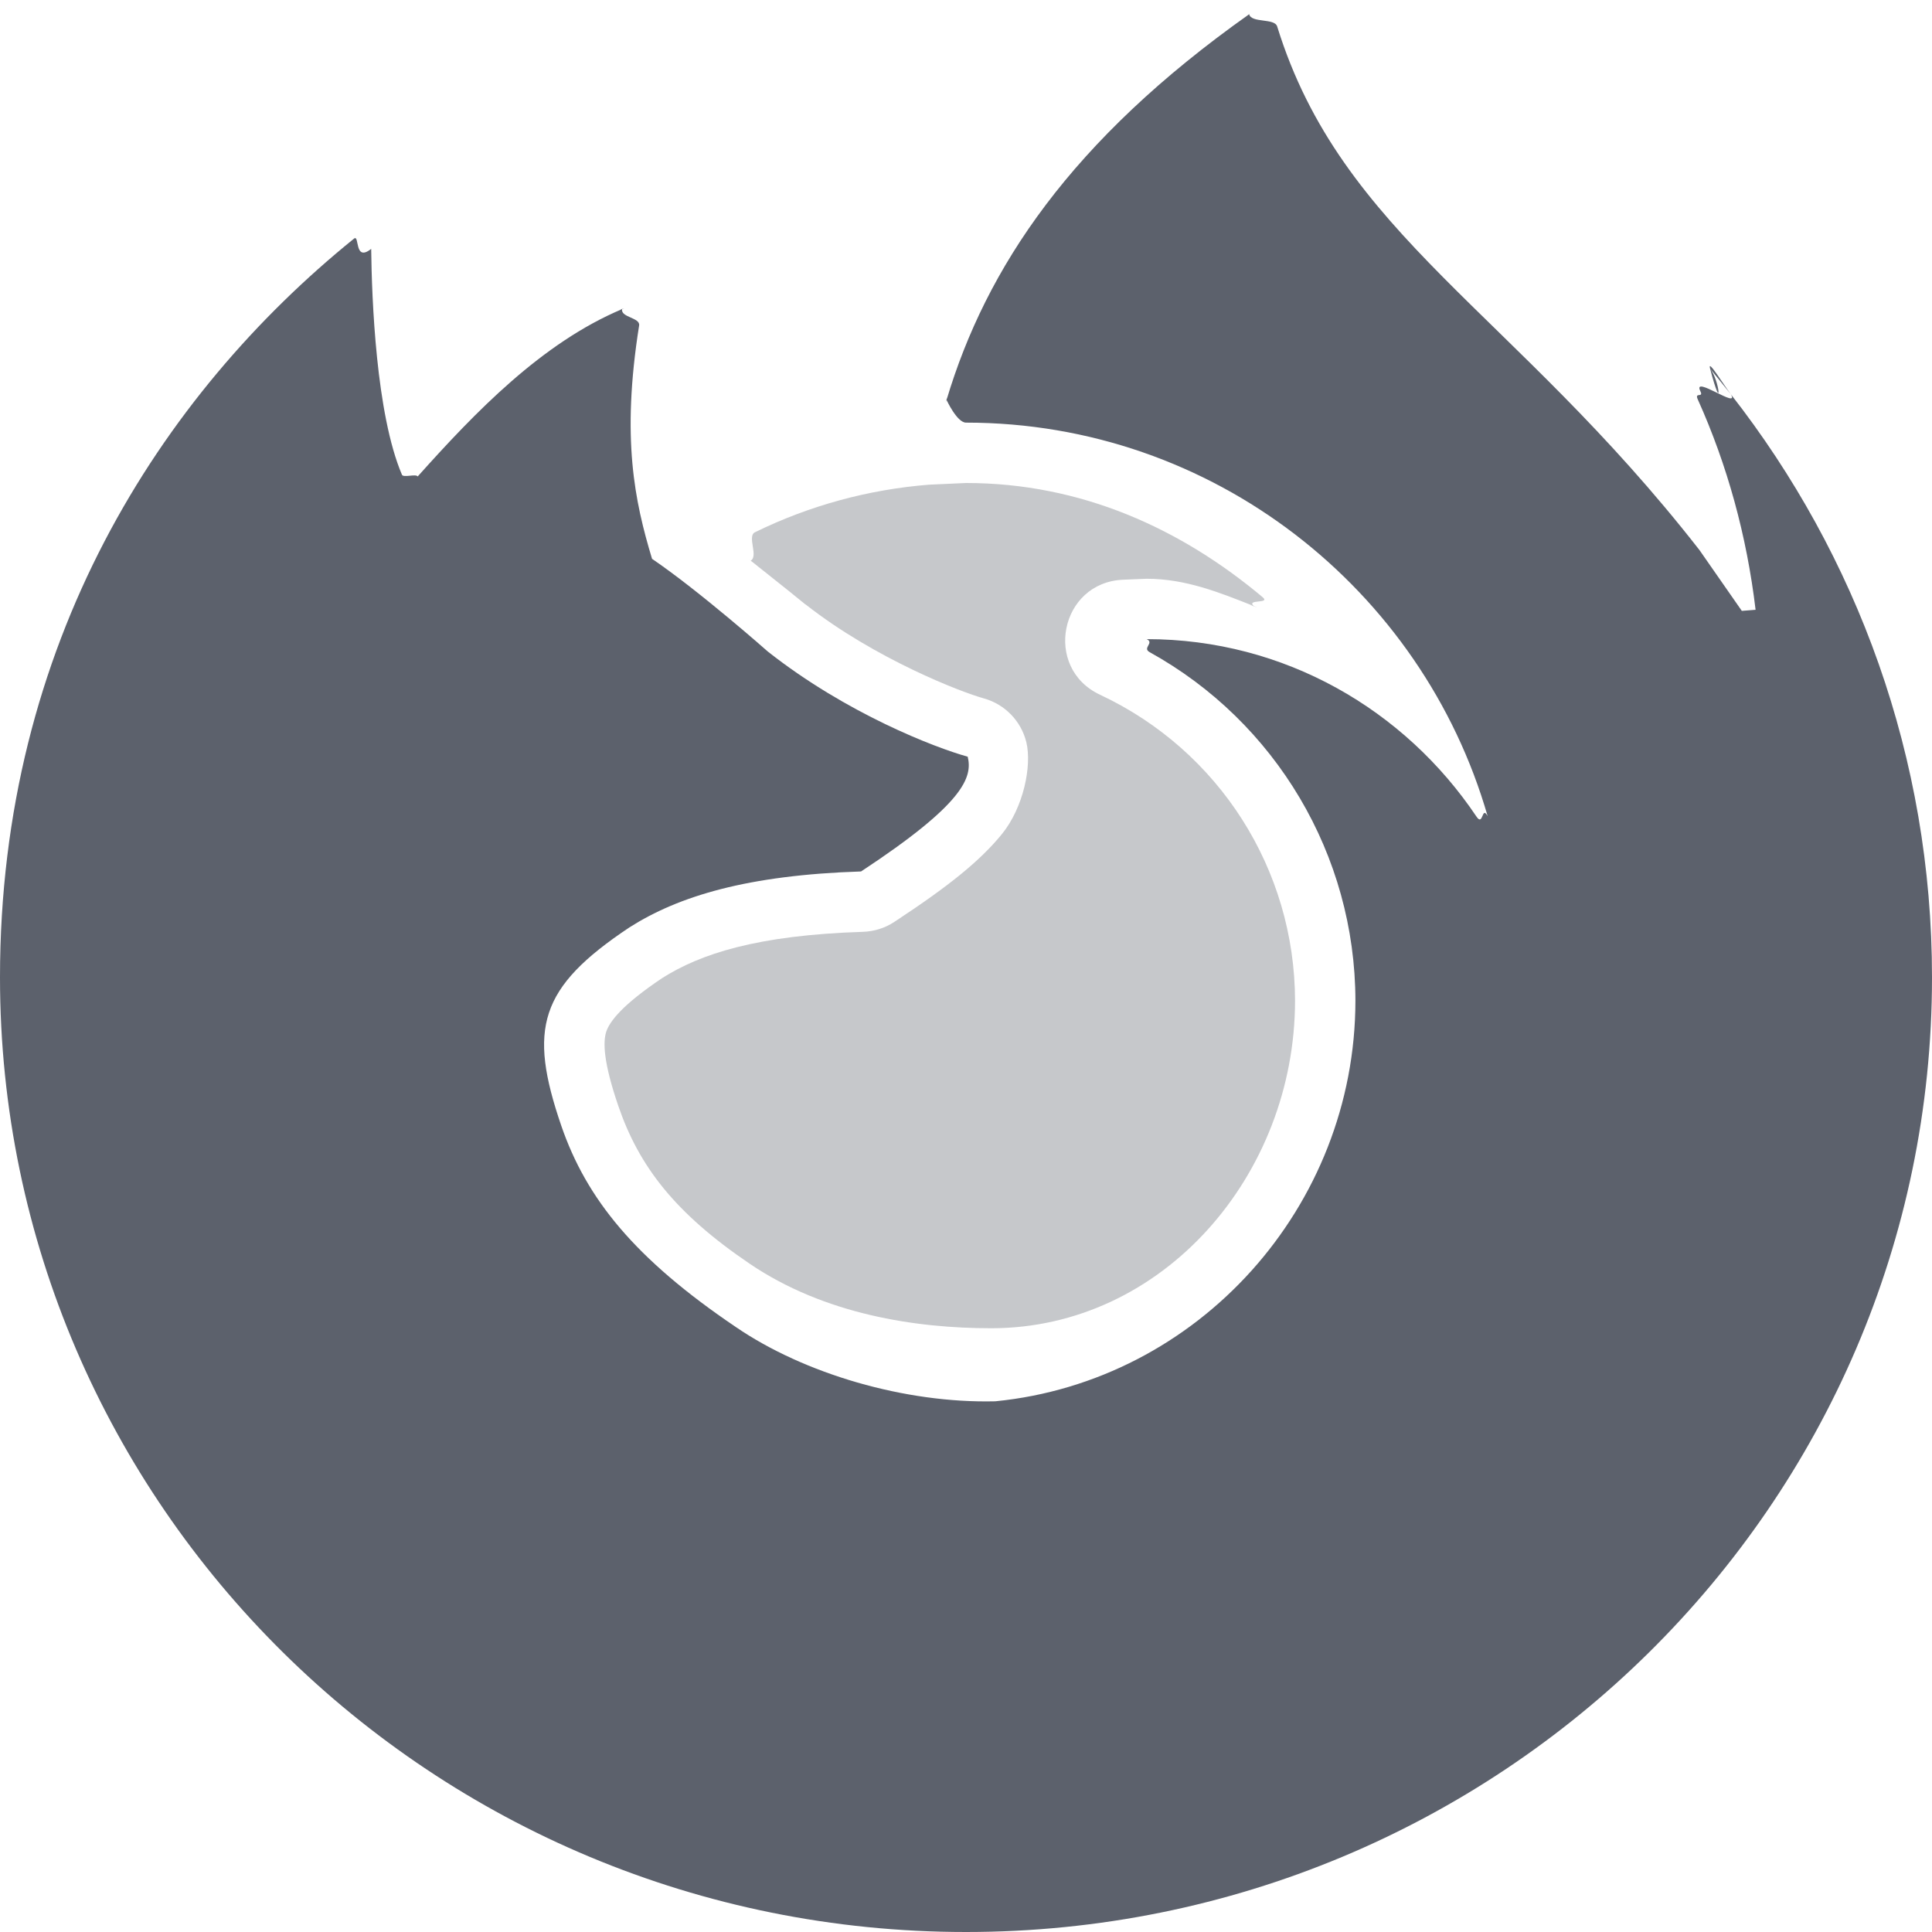 <?xml version="1.0" encoding="UTF-8" standalone="no"?>
<svg
   width="16"
   height="16"
   version="1.1"
   id="svg1105559"
   sodipodi:docname="firefox-symbolic.svg"
   inkscape:version="1.1.2 (0a00cf5339, 2022-02-04)"
   xmlns:inkscape="http://www.inkscape.org/namespaces/inkscape"
   xmlns:sodipodi="http://sodipodi.sourceforge.net/DTD/sodipodi-0.dtd"
   xmlns="http://www.w3.org/2000/svg"
   xmlns:svg="http://www.w3.org/2000/svg">
  <defs
     id="defs1105563" />
  <sodipodi:namedview
     id="namedview1105561"
     pagecolor="#ffffff"
     bordercolor="#666666"
     borderopacity="1.0"
     inkscape:pageshadow="2"
     inkscape:pageopacity="0.0"
     inkscape:pagecheckerboard="0"
     showgrid="false"
     inkscape:zoom="103.375"
     inkscape:cx="8.019347"
     inkscape:cy="3.3615478"
     inkscape:window-width="1920"
     inkscape:window-height="1051"
     inkscape:window-x="0"
     inkscape:window-y="29"
     inkscape:window-maximized="1"
     inkscape:current-layer="svg1105559" />
  <path
     style="opacity:0.35;fill:#5c616c"
     d="M 8,4 7.693,4.014 c -0.502,0.04 -0.99,0.173 -1.441,0.394 -0.067,0.033 0.031,0.198 -0.035,0.235 0.054,0.043 -0.055,-0.043 0,0 C 6.446,4.824 6.656,4.993 6.668,5.004 6.67,5.005 6.67,5.005 6.672,5.006 7.25,5.46 7.969,5.735 8.145,5.783 8.321,5.831 8.457,5.971 8.5,6.148 8.546,6.34 8.478,6.685 8.297,6.908 8.115,7.131 7.855,7.34 7.406,7.635 7.329,7.686 7.239,7.714 7.146,7.717 6.265,7.745 5.798,7.901 5.484,8.1 5.154,8.321 5.05,8.458 5.021,8.543 4.993,8.629 4.996,8.795 5.121,9.16 5.292,9.658 5.589,10.046 6.209,10.466 6.829,10.886 7.585,11 8.209,11 9.629,11 10.724,9.734 10.725,8.287 10.723,7.2 10.096,6.216 9.111,5.754 8.636,5.533 8.777,4.823 9.301,4.801 L 9.496,4.793 c 0.323,0 0.604,0.114 0.887,0.226 0.09,0.036 -0.092,-0.031 0,0 -0.064,-0.06 0.141,-0.016 0.074,-0.073 C 9.78,4.378 8.955,4 8,4 Z"
     id="path1105555"
     sodipodi:nodetypes="ccscsccccccccccssccccscsc" />
  <path
     style="fill:#5c616c"
     d="m 10.345,0.118 c -0.058,0.039 0.056,-0.039 0,0 C 8.869,1.162 8.166,2.218 7.839,3.312 c -0.021,0.07 0.018,-0.07 0,0 0,0 0.086,0.188 0.161,0.188 2.048,0 3.779,1.382 4.32,3.259 0.026,0.09 -0.02,-0.092 0,0 -0.05,-0.092 -0.035,0.09 -0.093,0.003 C 11.635,5.88 10.639,5.293 9.496,5.293 v 0 C 9.563,5.324 9.457,5.366 9.521,5.401 10.566,5.979 11.223,7.081 11.225,8.287 11.224,9.994 9.924,11.439 8.242,11.605 7.495,11.623 6.66,11.377 6.094,10.99 5.258,10.425 4.856,9.928 4.648,9.322 4.373,8.519 4.464,8.179 5.213,7.68 5.62,7.421 6.192,7.247 7.131,7.217 7.988,6.653 8.055,6.436 8.014,6.266 H 8.012 C 7.745,6.192 7.011,5.91 6.359,5.396 c 0,0 -0.565,-0.5 -0.959,-0.768 C 5.257,4.154 5.144,3.633 5.293,2.695 5.303,2.63 5.139,2.629 5.152,2.56 c -0.06,0.02 0.058,-0.024 0,0 C 4.488,2.839 3.935,3.414 3.459,3.946 3.44,3.967 3.421,3.989 3.402,4.01 L 3.459,3.946 C 3.447,3.922 3.341,3.958 3.329,3.932 3.114,3.428 3.079,2.474 3.074,2.061 c -0.001,-0.123 0,0 0,0 C 2.932,2.174 2.979,1.938 2.932,1.976 1.329,3.272 0,5.33 0,8.094 0,12.46 3.582,16 8,16 c 4.418,0 8,-3.54 8,-7.906 0,-1.819 -0.622,-3.494 -1.666,-4.829 -0.056,-0.072 -0.195,-0.301 -0.172,-0.213 0.104,0.397 0.082,0.104 0,0 l 0.172,0.213 c 0.078,0.13 -0.32,-0.163 -0.253,-0.027 0.031,0.062 -0.05,0.005 -0.021,0.069 0.244,0.542 0.406,1.129 0.479,1.743 0.008,0.067 -0.006,-0.068 0,0 L 14.425,5.059 14.074,4.555 C 12.529,2.575 11.111,1.944 10.577,0.219 10.555,0.148 10.364,0.193 10.345,0.118 Z"
     id="path1105557"
     sodipodi:nodetypes="csscsscsccsccccccccccscssccsscssssssccssscccsc" />
</svg>
